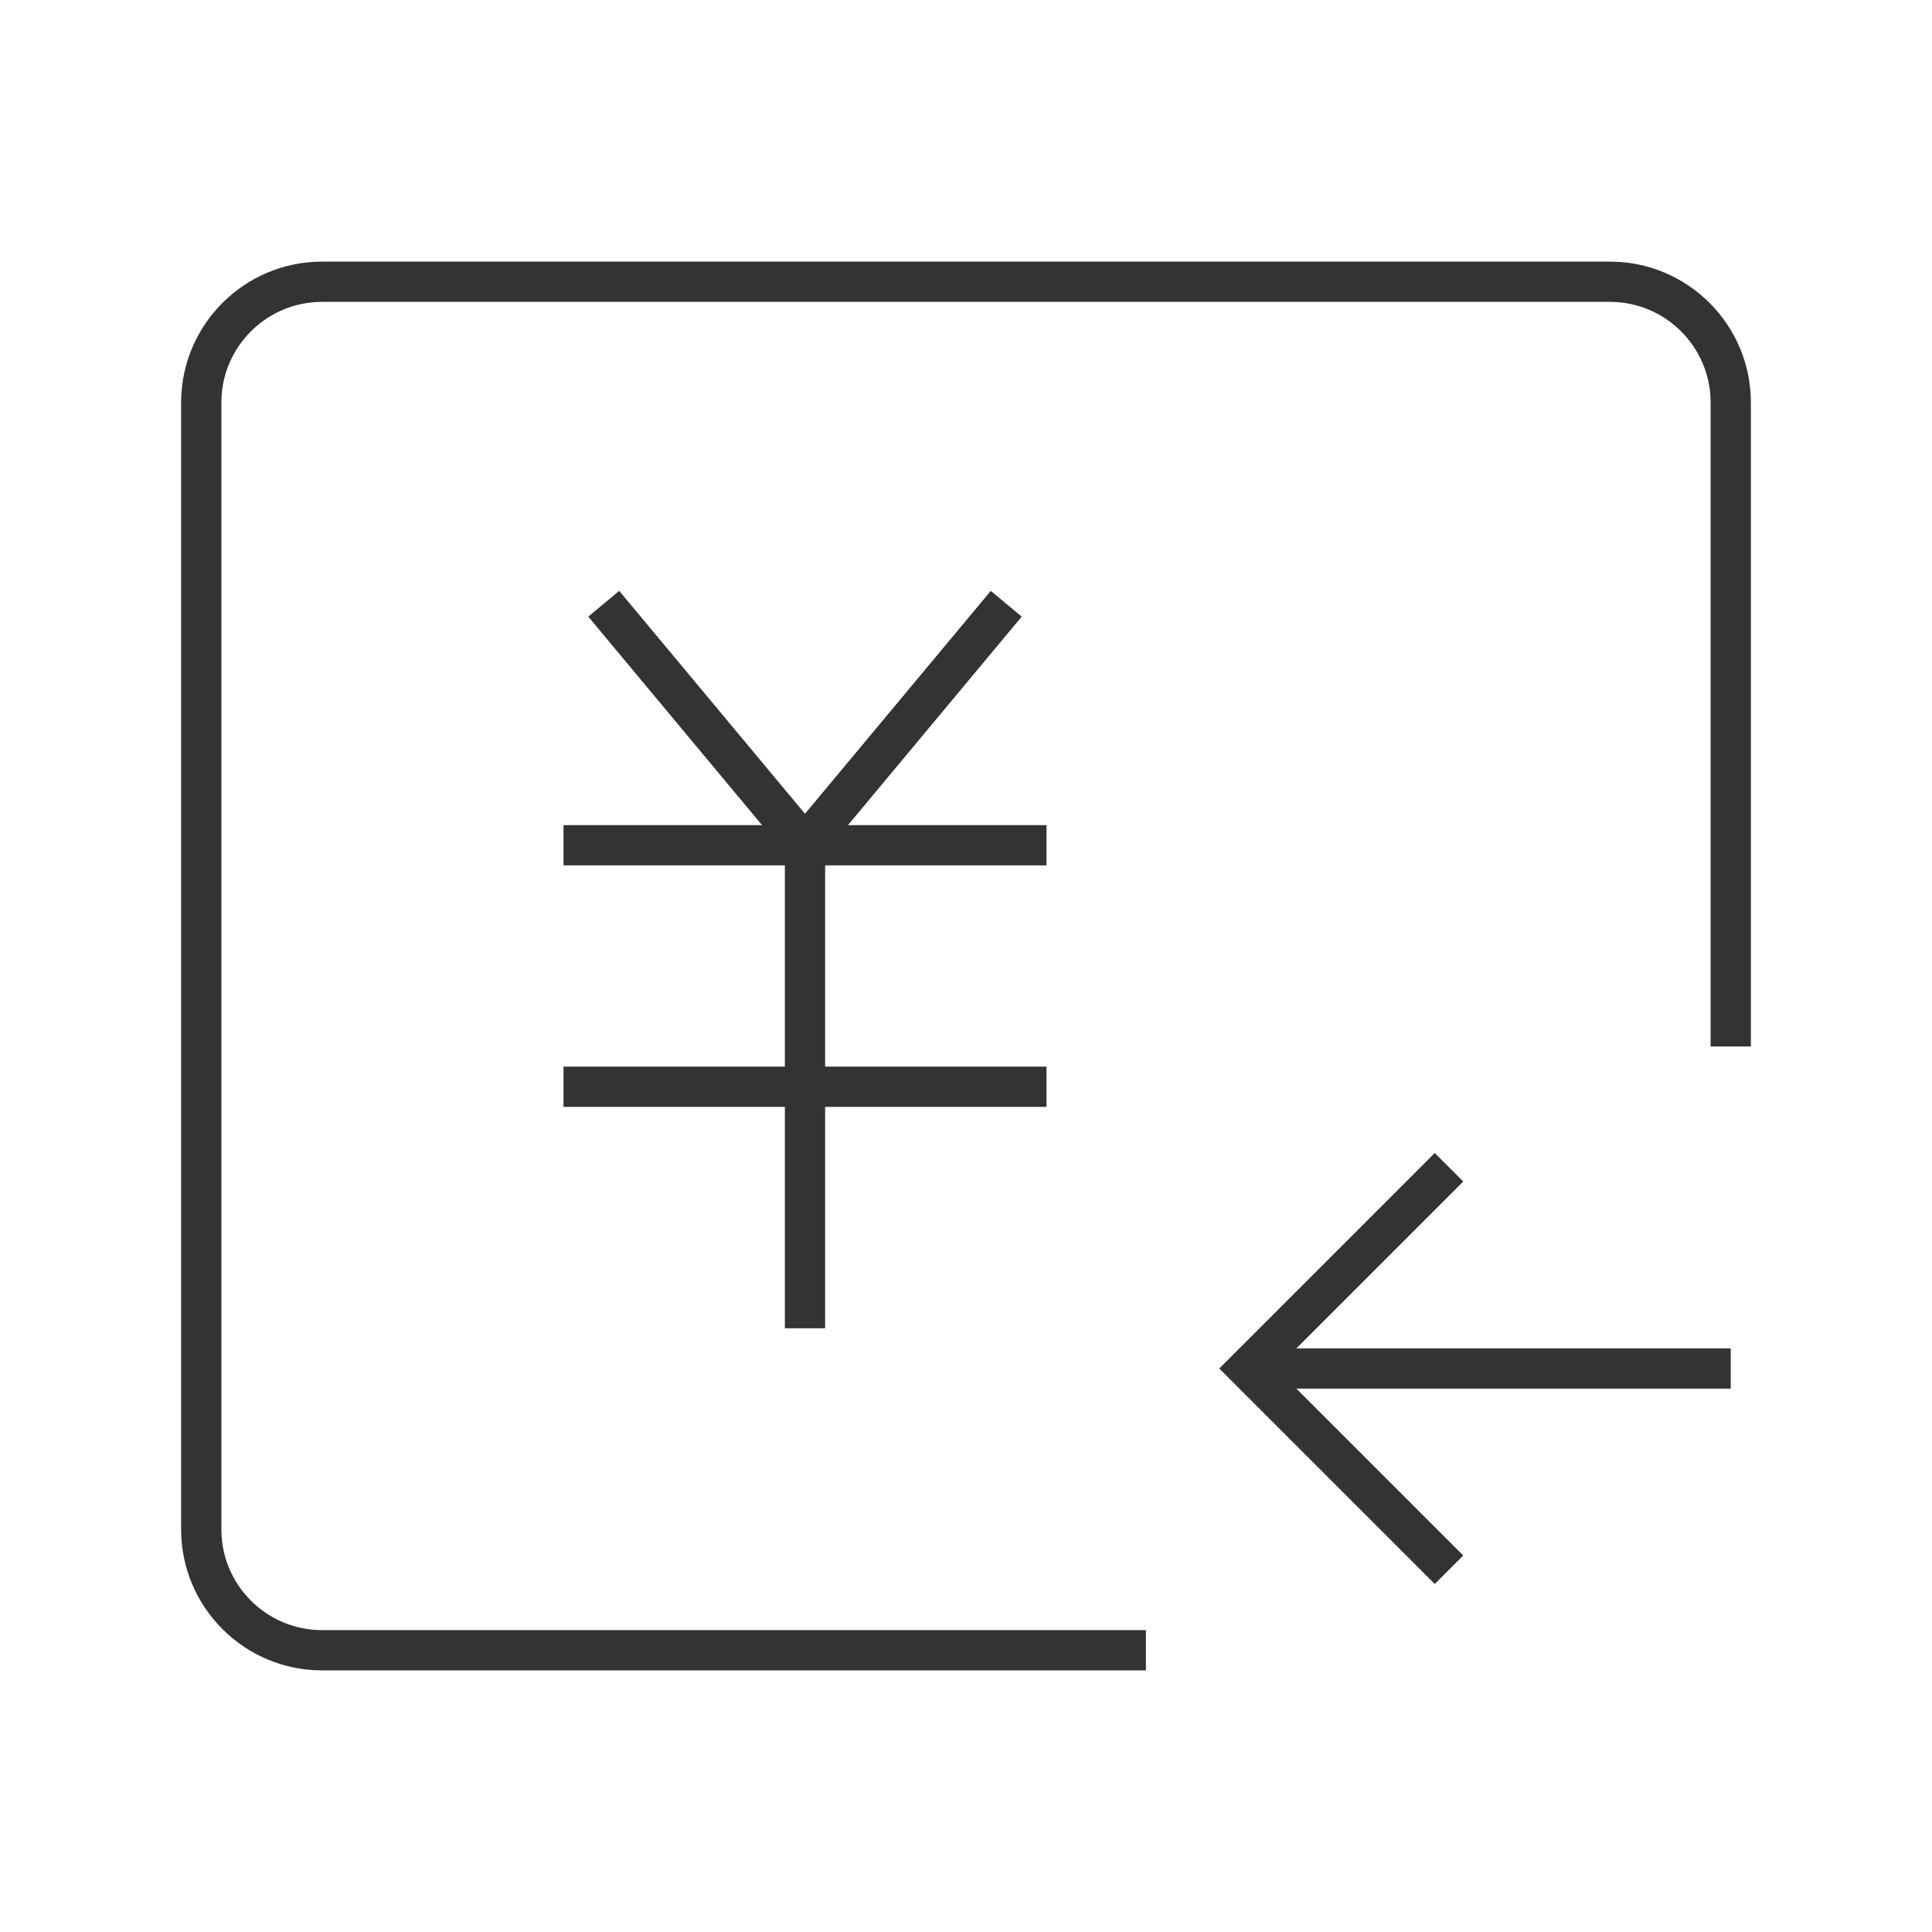 <?xml version="1.0" encoding="iso-8859-1"?>
<svg version="1.1" id="&#x56FE;&#x5C42;_1" xmlns="http://www.w3.org/2000/svg" xmlns:xlink="http://www.w3.org/1999/xlink" x="0px"
	 y="0px" viewBox="0 0 24 24" style="enable-background:new 0 0 24 24;" xml:space="preserve">
<rect x="15.5" y="16.75" style="fill:#333333;" width="6" height="0.5"/>
<path style="fill:#333333;" d="M14.235,20.75H4c-0.965,0-1.75-0.785-1.75-1.75V5c0-0.965,0.785-1.75,1.75-1.75h16
	c0.965,0,1.75,0.785,1.75,1.75v8h-0.5V5c0-0.689-0.561-1.25-1.25-1.25H4C3.311,3.75,2.75,4.311,2.75,5v14
	c0,0.689,0.561,1.25,1.25,1.25h10.235V20.75z"/>
<polygon style="fill:#333333;" points="17.823,19.677 15.146,17 17.823,14.323 18.177,14.677 15.854,17 18.177,19.323 "/>
<polygon style="fill:#333333;" points="10,10.891 7.308,7.66 7.692,7.34 10,10.109 12.308,7.34 12.692,7.66 "/>
<rect x="7" y="13.25" style="fill:#333333;" width="6" height="0.5"/>
<rect x="7" y="10.25" style="fill:#333333;" width="6" height="0.5"/>
<rect x="9.75" y="10.5" style="fill:#333333;" width="0.5" height="6"/>
</svg>






